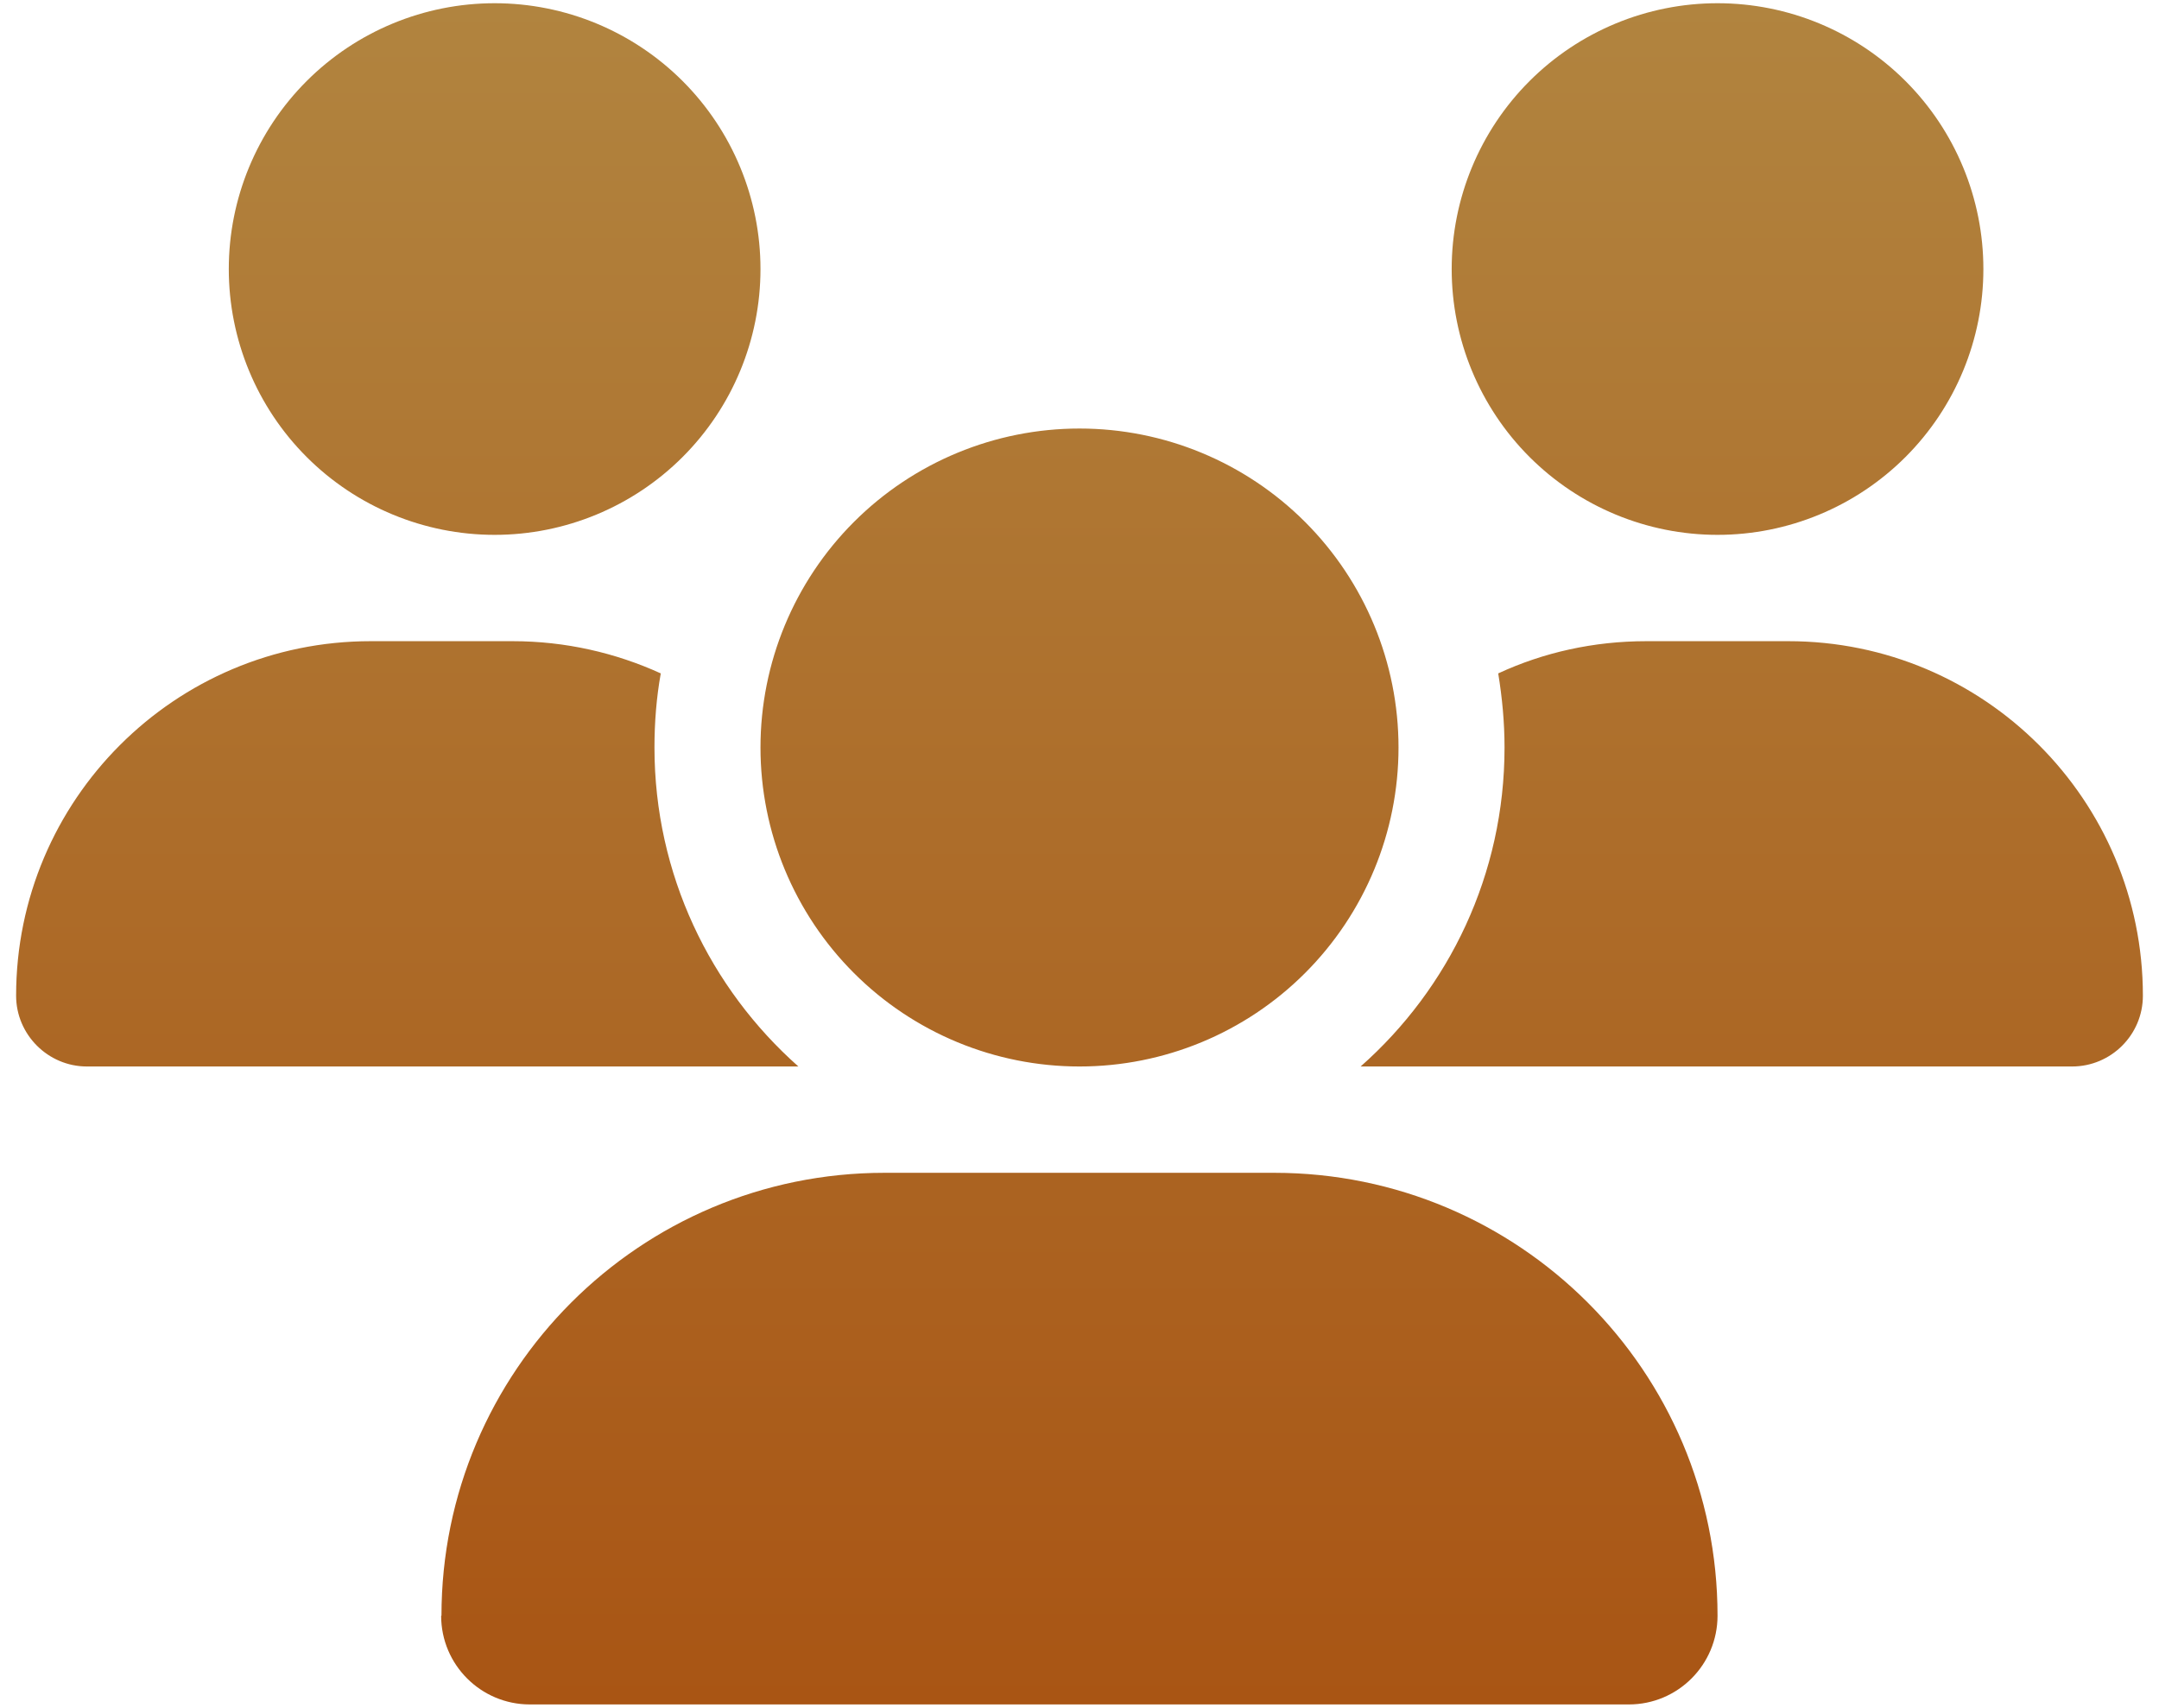 <svg width="67" height="53" viewBox="0 0 67 53" fill="none" xmlns="http://www.w3.org/2000/svg">
<path d="M15.35 0.1C17.538 0.1 19.637 0.969 21.184 2.516C22.731 4.063 23.6 6.162 23.6 8.35C23.6 10.538 22.731 12.636 21.184 14.183C19.637 15.73 17.538 16.6 15.35 16.6C13.162 16.6 11.063 15.73 9.516 14.183C7.969 12.636 7.1 10.538 7.1 8.35C7.1 6.162 7.969 4.063 9.516 2.516C11.063 0.969 13.162 0.1 15.35 0.1ZM53.3 0.1C55.488 0.1 57.587 0.969 59.134 2.516C60.681 4.063 61.55 6.162 61.55 8.35C61.55 10.538 60.681 12.636 59.134 14.183C57.587 15.73 55.488 16.6 53.3 16.6C51.112 16.6 49.014 15.73 47.466 14.183C45.919 12.636 45.05 10.538 45.05 8.35C45.05 6.162 45.919 4.063 47.466 2.516C49.014 0.969 51.112 0.1 53.3 0.1ZM0.5 30.903C0.5 24.829 5.429 19.9 11.503 19.9H15.907C17.547 19.9 19.104 20.261 20.506 20.9C20.372 21.642 20.31 22.416 20.31 23.2C20.31 27.139 22.043 30.676 24.776 33.1H2.697C1.49 33.1 0.5 32.11 0.5 30.903ZM42.297 33.1H42.224C44.968 30.676 46.69 27.139 46.69 23.2C46.69 22.416 46.617 21.653 46.494 20.9C47.896 20.25 49.453 19.9 51.093 19.9H55.497C61.571 19.9 66.5 24.829 66.5 30.903C66.5 32.12 65.51 33.1 64.303 33.1H42.307H42.297ZM23.6 23.2C23.6 20.574 24.643 18.056 26.5 16.199C28.356 14.343 30.874 13.3 33.5 13.3C36.126 13.3 38.644 14.343 40.5 16.199C42.357 18.056 43.4 20.574 43.4 23.2C43.4 25.825 42.357 28.343 40.5 30.2C38.644 32.057 36.126 33.1 33.5 33.1C30.874 33.1 28.356 32.057 26.5 30.2C24.643 28.343 23.6 25.825 23.6 23.2ZM13.7 50.146C13.7 42.556 19.857 36.4 27.447 36.4H39.543C47.143 36.4 53.3 42.556 53.3 50.146C53.3 51.662 52.073 52.9 50.547 52.9H16.443C14.927 52.9 13.69 51.672 13.69 50.146H13.7Z" fill="url(#paint0_linear_204_988)"/>
<defs>
<linearGradient id="paint0_linear_204_988" x1="33.5" y1="0.1" x2="33.5" y2="52.9" gradientUnits="userSpaceOnUse">
<stop stop-color="#B1843F"/>
<stop offset="1" stop-color="#A95514"/>
</linearGradient>
</defs>
</svg>
